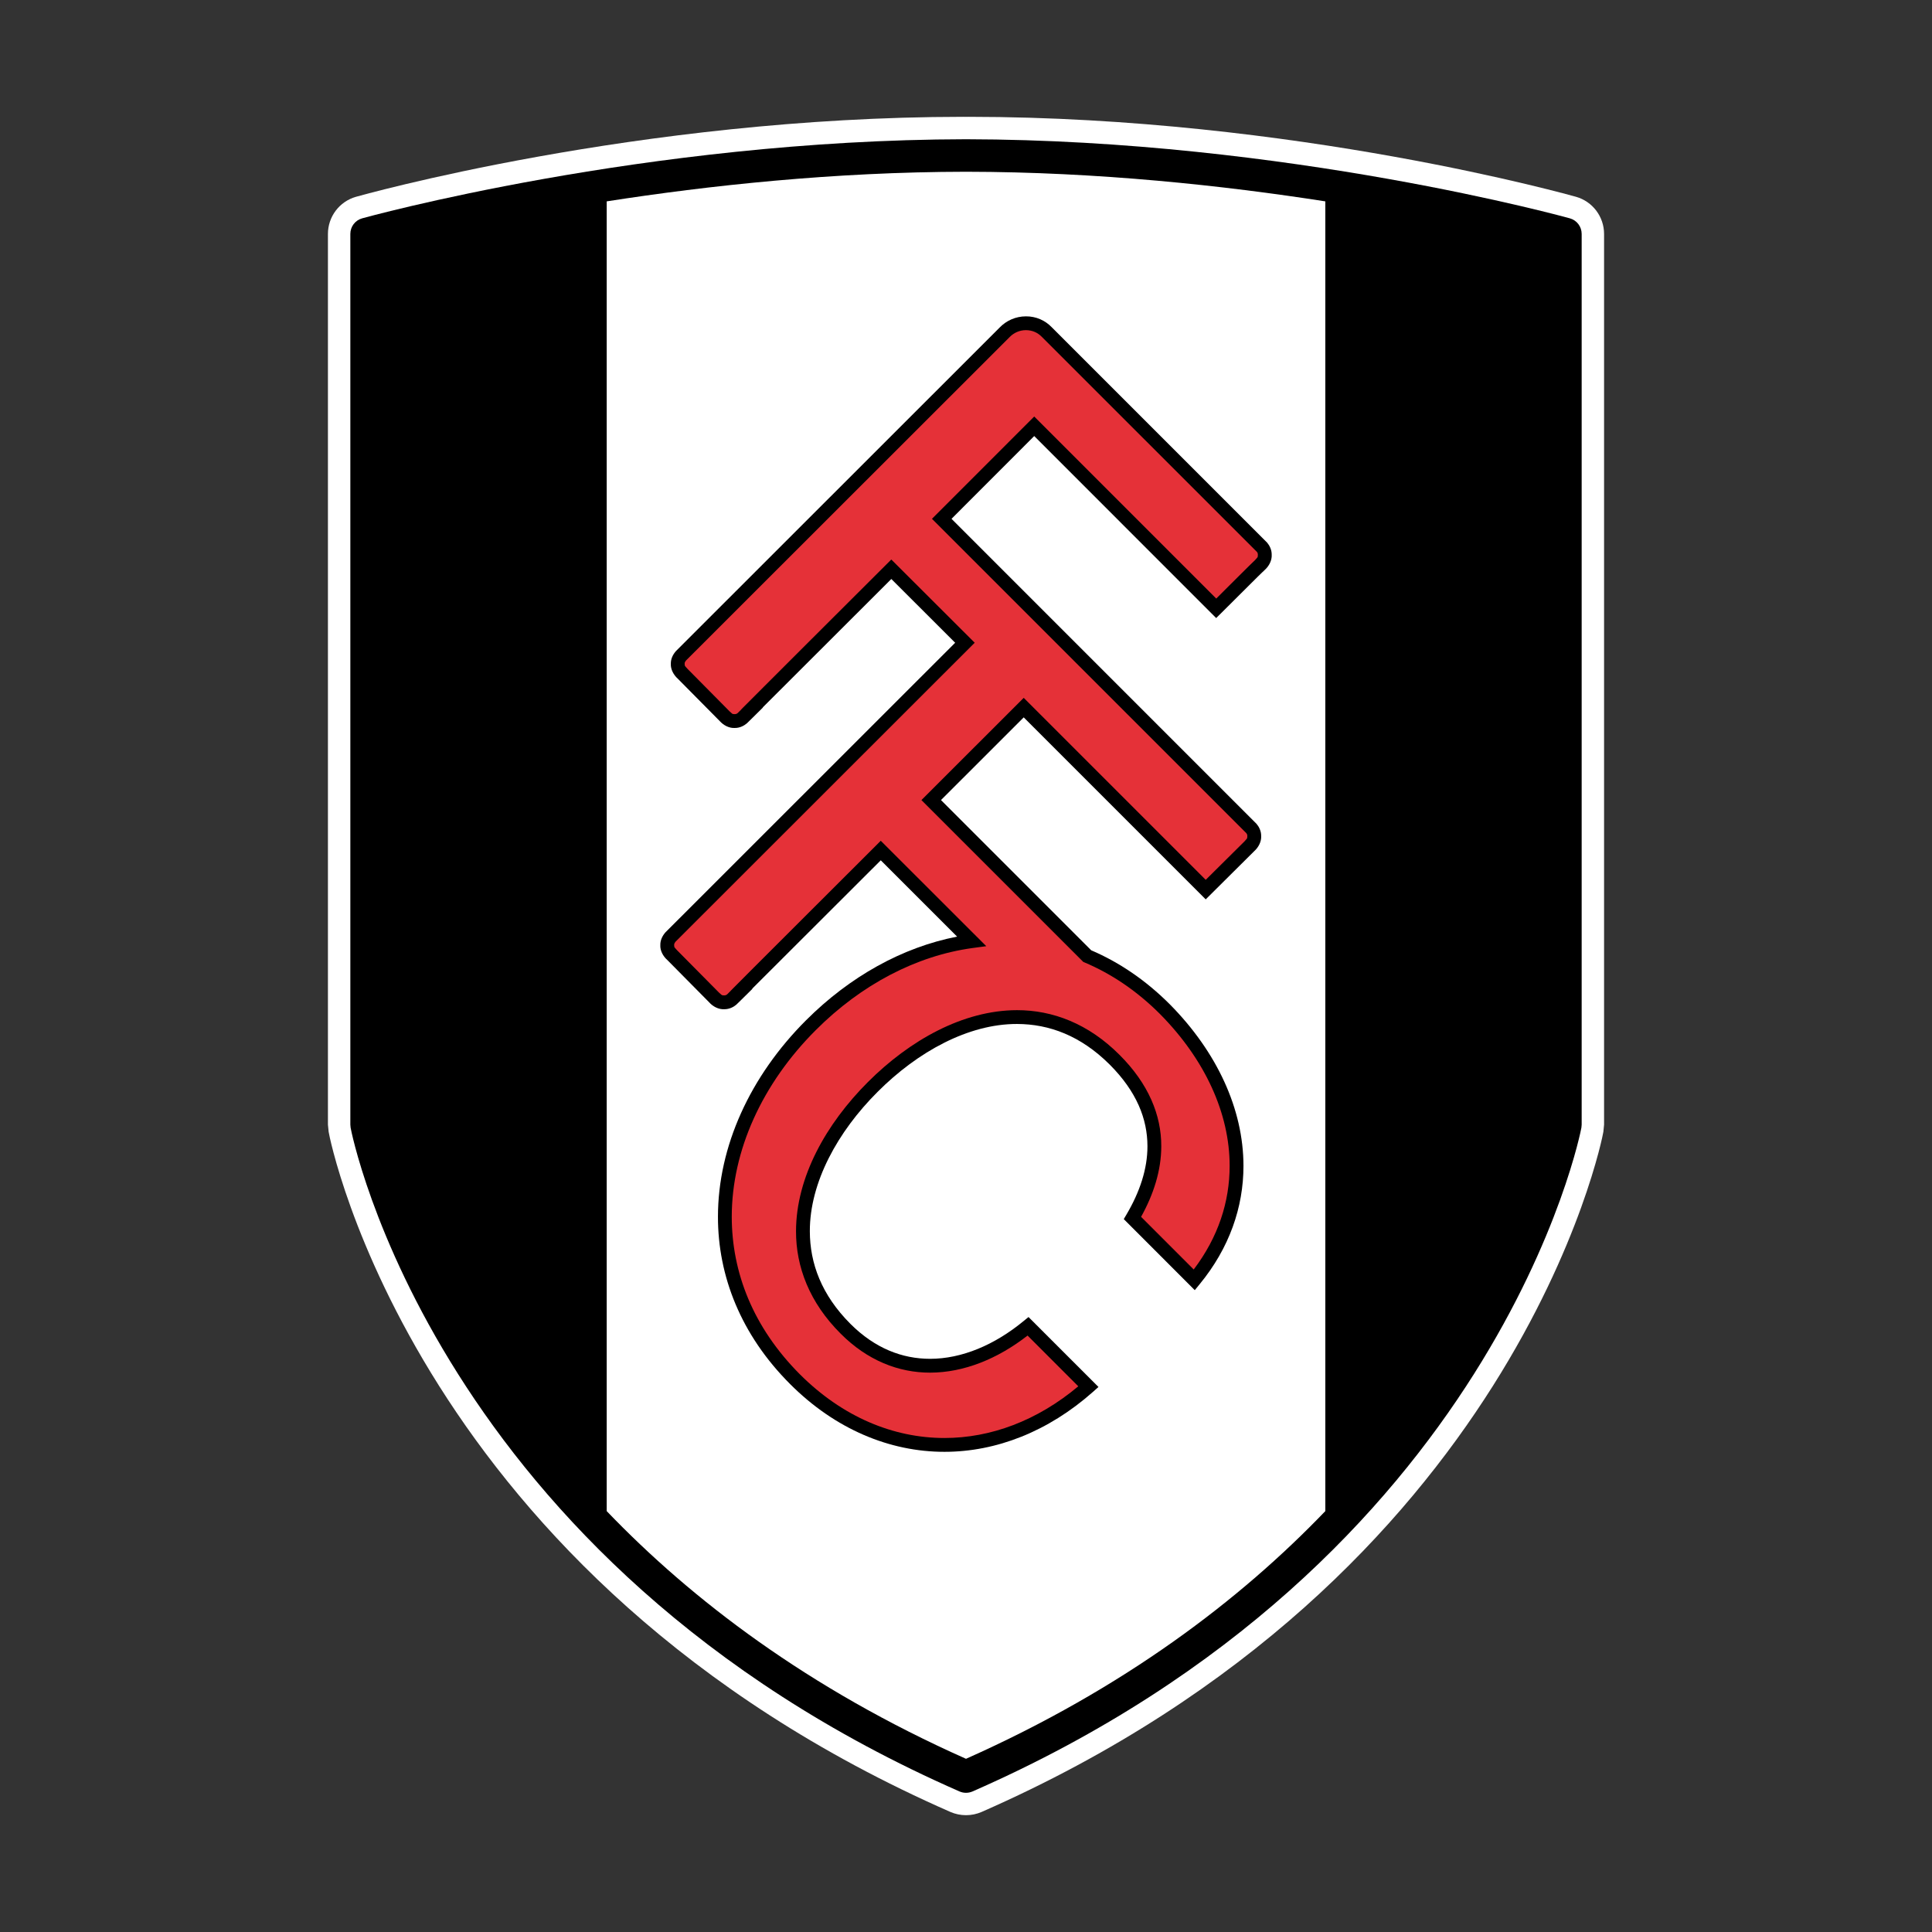 <?xml version="1.0" encoding="UTF-8" standalone="no"?>
<!DOCTYPE svg PUBLIC "-//W3C//DTD SVG 1.1//EN" "http://www.w3.org/Graphics/SVG/1.1/DTD/svg11.dtd">
<svg width="100%" height="100%" viewBox="0 0 512 512" version="1.1" xmlns="http://www.w3.org/2000/svg" xmlns:xlink="http://www.w3.org/1999/xlink" xml:space="preserve" xmlns:serif="http://www.serif.com/" style="fill-rule:evenodd;clip-rule:evenodd;stroke-linejoin:round;stroke-miterlimit:2;">
    <rect x="0" y="0" width="512" height="512" fill="#333333" stroke="none"/>
    <rect x="0" y="0" width="512" height="512" style="fill:white;fill-opacity:0;"/>
    <g id="Logo_Fulham.svg" transform="matrix(0.994,0,0,0.994,256,256)">
        <g transform="matrix(1,0,0,1,-170.115,-226.4)">
            <clipPath id="_clip1">
                <rect x="0" y="0" width="340.231" height="452.8"/>
            </clipPath>
            <g clip-path="url(#_clip1)">
                <path d="M332.744,21.319C332.214,21.191 257.846,0.033 170.877,0C170.622,0 170.371,0.01 170.115,0.01C169.859,0.01 169.609,0 169.354,0C82.385,0.033 8.018,21.191 7.488,21.319C3.06,22.573 0,26.621 0,31.233L0,268.692L0.189,270.608C0.393,272.169 23.31,389.331 165.958,451.939C167.273,452.511 168.687,452.8 170.102,452.8C170.107,452.8 170.111,452.796 170.116,452.796C170.121,452.796 170.125,452.8 170.13,452.8C171.545,452.8 172.959,452.511 174.274,451.939C316.922,389.331 339.839,272.169 340.043,270.608L340.232,268.692L340.232,31.233C340.231,26.621 337.171,22.573 332.744,21.319Z" style="fill:white;fill-rule:nonzero;"/>
                <path d="M331.093,27.061C330.871,27.004 255.831,6.121 170.116,5.979C84.4,6.121 9.361,27.005 9.139,27.061C7.261,27.577 5.974,29.275 5.974,31.224L5.974,268.692L6.045,269.501C6.13,270.145 28.215,384.979 168.375,446.471C168.928,446.712 169.524,446.835 170.116,446.835C170.708,446.835 171.303,446.712 171.857,446.471C312.017,384.979 334.102,270.145 334.187,269.501L334.258,268.692L334.258,31.224C334.257,29.275 332.97,27.577 331.093,27.061Z" style="fill-rule:nonzero;"/>
                <path d="M170.116,14.645C134.82,14.687 101.377,18.33 74.321,22.54L74.321,371.73C97.007,395.366 127.966,419.003 170.116,437.768C212.266,419.003 243.225,395.366 265.911,371.73L265.911,22.539C238.854,18.329 205.412,14.687 170.116,14.645Z" style="fill:white;fill-rule:nonzero;"/>
                <path d="M123.25,337.89C110.043,324.693 103.975,308.994 103.984,293.27C103.984,274.52 112.55,255.779 127.469,240.87C139.167,229.177 153.187,221.4 167.746,218.567L147.392,198.222C141.943,203.666 120.927,224.635 113.093,232.469L113.188,232.469L109.991,235.629L108.865,236.722C108.117,237.356 106.973,237.942 105.668,237.923C104.192,238.018 102.636,237.218 101.638,236.078L90.484,224.802C89.377,223.832 88.526,222.318 88.62,220.8C88.596,219.485 89.197,218.34 89.954,217.456L167.226,140.217L150.207,123.222C144.768,128.657 123.742,149.635 115.904,157.478L115.98,157.478L112.801,160.624L111.666,161.726C110.937,162.336 109.802,162.961 108.463,162.937C106.983,163.032 105.455,162.223 104.447,161.087L93.279,149.806C92.196,148.836 91.335,147.342 91.42,145.809C91.396,144.489 91.997,143.345 92.763,142.46L179.103,56.163C180.872,54.332 183.365,53.197 186.103,53.197C188.818,53.183 191.245,54.299 192.962,56.087L250.415,113.545C251.049,114.301 251.64,115.446 251.617,116.752C251.711,118.218 250.922,119.774 249.796,120.773L249.252,121.312L249.229,121.312C248.902,121.615 248.458,122.06 247.923,122.584C246.83,123.667 245.378,125.11 243.926,126.562C241.022,129.452 238.136,132.337 238.127,132.337L236.812,133.633L188.303,85.11L166.256,107.176L247.596,188.525C248.24,189.287 248.831,190.441 248.807,191.736C248.902,193.207 248.112,194.754 246.976,195.766L234.025,208.637L185.503,160.115L163.446,182.162L203.496,222.212C210.903,225.381 218.003,230.15 224.489,236.649C236.99,249.297 244.081,264.524 244.091,279.693C244.091,290.681 240.345,301.585 232.403,311.243L231.107,312.823L212.177,293.879L212.906,292.649C216.44,286.661 218.502,280.516 218.492,274.442C218.483,267.181 215.63,259.901 208.44,252.693C200.706,244.978 192.291,241.875 183.715,241.856C170.716,241.833 157.207,249.273 146.56,259.944C135.889,270.583 128.457,284.106 128.481,297.11C128.491,305.686 131.604,314.105 139.309,321.82C145.841,328.343 153.102,331.12 160.534,331.129C168.991,331.129 177.737,327.44 185.495,321.04L186.786,319.99L205.432,338.636L203.971,339.937C192.06,350.504 178.201,355.925 164.365,355.925C149.767,355.927 135.254,349.895 123.25,337.89Z" style="fill-rule:nonzero;"/>
                <path d="M175.527,221.116L171.833,221.613C156.914,223.661 142.231,231.315 130.08,243.476C115.738,257.799 107.664,275.655 107.664,293.27C107.678,308.047 113.297,322.701 125.847,335.279C137.265,346.674 150.78,352.232 164.365,352.241C176.673,352.241 189.085,347.648 200.05,338.457L186.531,324.929C178.584,331.112 169.578,334.805 160.534,334.815C152.157,334.825 143.822,331.575 136.708,324.428C128.374,316.127 124.778,306.605 124.797,297.112C124.816,282.685 132.839,268.461 143.959,257.345C155.08,246.224 169.298,238.198 183.716,238.174C193.205,238.165 202.731,241.755 211.042,250.085C218.786,257.809 222.196,266.168 222.177,274.445C222.177,280.911 220.134,287.25 216.794,293.276L230.824,307.31C237.38,298.678 240.403,289.246 240.403,279.695C240.412,265.694 233.833,251.347 221.88,239.247C215.622,232.975 208.801,228.439 201.73,225.454L201.375,225.303L158.231,182.164L185.505,154.909L234.027,203.426L244.381,193.157C245.261,192.135 245.029,192.547 245.124,191.738C245.105,191.369 245.086,191.317 244.873,191.009L161.04,107.177L188.305,79.903L236.831,128.439C239.641,125.634 246.102,119.177 247.2,118.156C248.07,117.158 247.843,117.56 247.933,116.751C247.914,116.382 247.905,116.33 247.683,116.003L190.334,58.664C189.218,57.529 187.827,56.89 186.105,56.876C184.388,56.876 182.851,57.581 181.734,58.739L95.489,144.932C95.144,145.386 95.125,145.457 95.101,145.807C95.186,146.55 94.973,146.162 95.891,147.203L107.068,158.494C108.075,159.388 107.688,159.161 108.463,159.255C108.804,159.232 108.899,159.213 109.225,158.981L110.067,158.148L110.129,158.072L110.181,158.01L110.285,157.906C110.37,157.821 110.474,157.707 110.621,157.556C110.91,157.272 111.33,156.851 111.856,156.326C112.915,155.262 114.424,153.739 116.241,151.928C119.874,148.3 124.712,143.456 129.556,138.627C139.225,128.968 148.908,119.318 148.908,119.318L150.199,118.026L172.435,140.215L92.685,219.914C92.358,220.359 92.326,220.444 92.302,220.799C92.396,221.556 92.165,221.158 93.092,222.209L104.26,233.49C105.258,234.365 104.87,234.153 105.67,234.238C106.024,234.219 106.1,234.196 106.417,233.978L107.325,233.075L107.372,233.018L107.476,232.905C107.561,232.829 107.665,232.716 107.812,232.564C108.101,232.28 108.521,231.859 109.046,231.325C110.106,230.261 111.614,228.747 113.431,226.926C117.064,223.298 121.903,218.464 126.746,213.625C136.415,203.966 146.097,194.307 146.097,194.307L147.389,193.011L172.889,218.488L171.583,219.793L172.889,218.488L175.527,221.116Z" style="fill:rgb(229,49,56);fill-rule:nonzero;"/>
            </g>
        </g>
    </g>
</svg>
